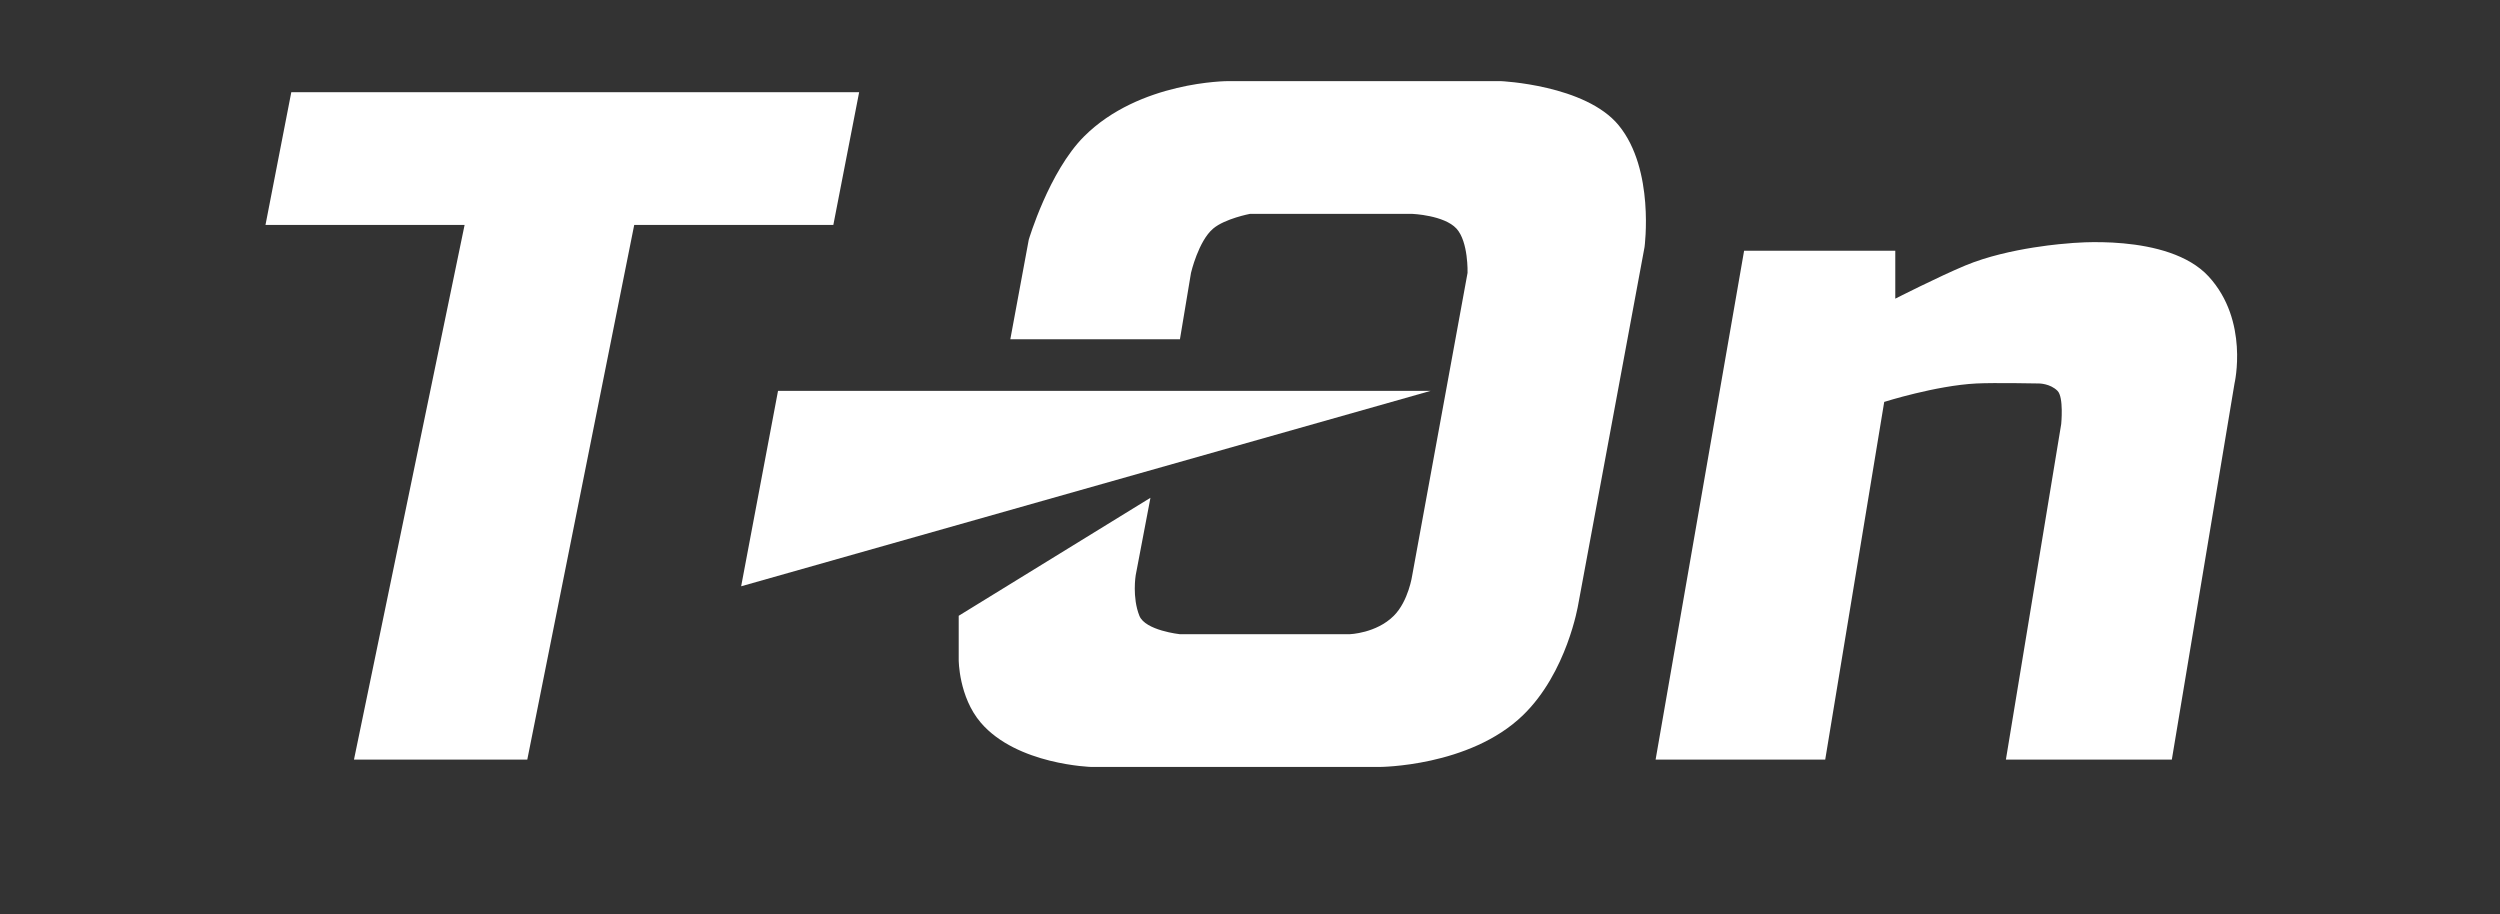 <svg width="339" height="124" fill="none" xmlns="http://www.w3.org/2000/svg"><rect width="100%" height="100%" fill="#333333" stroke="none"/><path d="M36 30.5l3.5-18h77l-3.5 18H86L71.5 103H48l15-72.5H36zm103.5 2L137 46h23l1.5-9s1-4.308 3-6c1.605-1.358 5-2 5-2h22s4.333.177 6 2c1.63 1.782 1.5 6 1.5 6l-7.5 41s-.5 3.5-2.5 5.5c-2.387 2.388-6 2.5-6 2.5h-23s-4.7-.5-5.5-2.5c-1-2.5-.5-5.5-.5-5.5l2-10.5-26 16v6s0 5 3 8.5c4.899 5.716 15 6 15 6h39s12.253 0 19.5-7c6-5.796 7.5-15 7.5-15l9-48.5s1.409-10.5-3.5-16.5c-4.5-5.5-16-6-16-6h-37s-12 0-19.5 7.5c-4.757 4.757-7.5 14-7.5 14zm85 70.5l12-69H257v6.5s5.873-2.989 9.5-4.5c6-2.5 14-3 14-3s13.5-1.5 19 4.5S303 52 303 52l-8.5 51H272l7.5-45.5s.361-3.64-.5-4.5c-1-1-2.5-1-2.5-1s-6.081-.123-8.5 0c-5.5.278-12.5 2.5-12.5 2.5l-8 48.5h-23z" fill="#fff"/><path d="M100.5 79.5l5-26.5H194l-93.5 26.5z" fill="#fff"/></svg>